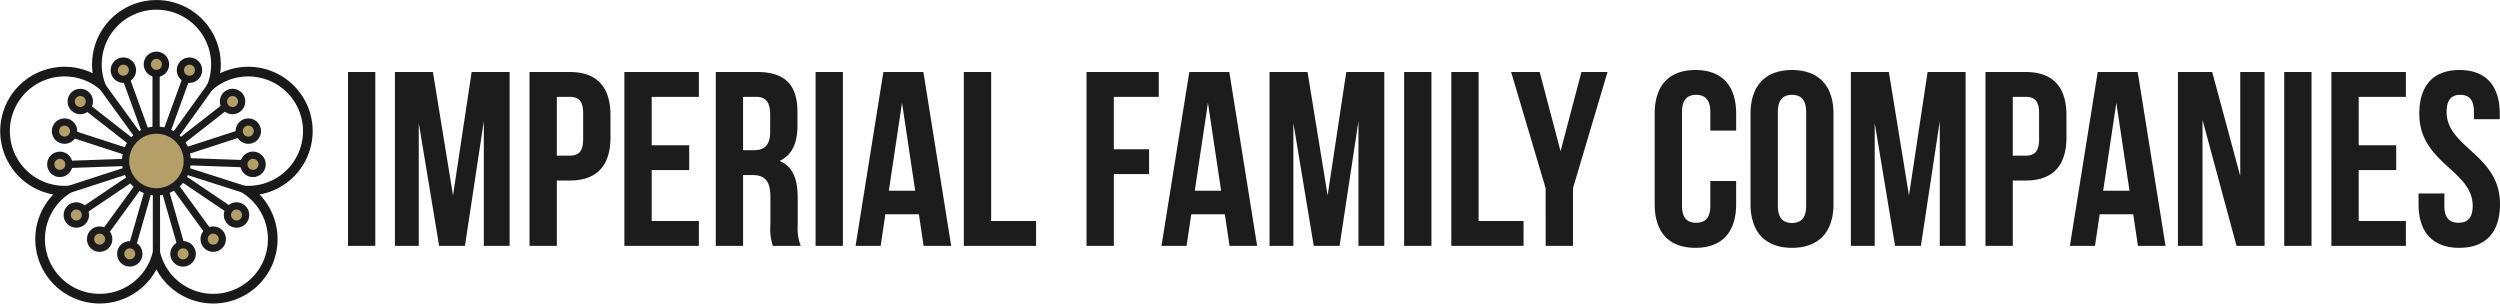 <svg xmlns="http://www.w3.org/2000/svg" width="442.961" height="53.789" viewBox="0 0 442.961 53.789">
  <g id="Group_69" data-name="Group 69" transform="translate(-1420.103 -2778.442)">
    <path id="Path_11" data-name="Path 11" d="M58.592,27.1a10.554,10.554,0,0,0-16.31-5.218,10.547,10.547,0,1,0-20.005,0A10.547,10.547,0,1,0,16.1,40.907a10.547,10.547,0,1,0,16.18,11.75,10.547,10.547,0,1,0,16.179-11.75A10.554,10.554,0,0,0,58.592,27.1Z" transform="translate(1415.54 2771.315)" fill="none"/>
    <g id="Group_53" data-name="Group 53" transform="translate(1441.909 2789.844)">
      <line id="Line_1" data-name="Line 1" y2="16.411" transform="translate(5.851)" fill="none" stroke="#1c1c1c" stroke-miterlimit="10" stroke-width="1.282"/>
      <line id="Line_2" data-name="Line 2" x2="5.613" y2="15.421" transform="translate(0 1.053)" fill="none" stroke="#1c1c1c" stroke-miterlimit="10" stroke-width="1.282"/>
      <line id="Line_3" data-name="Line 3" x1="5.613" y2="15.422" transform="translate(6.097 1.012)" fill="none" stroke="#1c1c1c" stroke-miterlimit="10" stroke-width="1.282"/>
    </g>
    <g id="Group_54" data-name="Group 54" transform="translate(1440.348 2788.228)">
      <ellipse id="Ellipse_1" data-name="Ellipse 1" cx="1.616" cy="1.616" rx="1.616" ry="1.616" transform="translate(5.855)" fill="#b49f68" stroke="#191919" stroke-miterlimit="10" stroke-width="1.282"/>
      <ellipse id="Ellipse_2" data-name="Ellipse 2" cx="1.616" cy="1.616" rx="1.616" ry="1.616" transform="translate(11.71 1.032)" fill="#b49f68" stroke="#191919" stroke-miterlimit="10" stroke-width="1.282"/>
      <ellipse id="Ellipse_3" data-name="Ellipse 3" cx="1.616" cy="1.616" rx="1.616" ry="1.616" transform="translate(0 1.032)" fill="#b49f68" stroke="#191919" stroke-miterlimit="10" stroke-width="1.282"/>
    </g>
    <g id="Group_55" data-name="Group 55" transform="translate(1430.712 2796.47)">
      <line id="Line_4" data-name="Line 4" x2="15.609" y2="5.071" transform="translate(0.807 5.26)" fill="none" stroke="#1c1c1c" stroke-miterlimit="10" stroke-width="1.282"/>
      <line id="Line_5" data-name="Line 5" y1="0.573" x2="16.401" transform="translate(0 10.578)" fill="none" stroke="#1c1c1c" stroke-miterlimit="10" stroke-width="1.282"/>
      <line id="Line_6" data-name="Line 6" x2="12.932" y2="10.104" transform="translate(3.58)" fill="none" stroke="#1c1c1c" stroke-miterlimit="10" stroke-width="1.282"/>
    </g>
    <g id="Group_56" data-name="Group 56" transform="translate(1429.094 2794.808)">
      <ellipse id="Ellipse_4" data-name="Ellipse 4" cx="1.616" cy="1.616" rx="1.616" ry="1.616" transform="translate(0.828 5.249)" fill="#b49f68" stroke="#1c1c1c" stroke-miterlimit="10" stroke-width="1.282"/>
      <ellipse id="Ellipse_5" data-name="Ellipse 5" cx="1.616" cy="1.616" rx="1.616" ry="1.616" transform="translate(3.619)" fill="#b49f68" stroke="#1c1c1c" stroke-miterlimit="10" stroke-width="1.282"/>
      <ellipse id="Ellipse_6" data-name="Ellipse 6" cx="1.616" cy="1.616" rx="1.616" ry="1.616" transform="translate(0 11.137)" fill="#b49f68" stroke="#1c1c1c" stroke-miterlimit="10" stroke-width="1.282"/>
    </g>
    <g id="Group_57" data-name="Group 57" transform="translate(1433.66 2807.409)">
      <line id="Line_7" data-name="Line 7" y1="13.277" x2="9.646" transform="translate(4.145 0.163)" fill="none" stroke="#1c1c1c" stroke-miterlimit="10" stroke-width="1.282"/>
      <line id="Line_8" data-name="Line 8" y1="15.776" x2="4.523" transform="translate(9.499 0.251)" fill="none" stroke="#1c1c1c" stroke-miterlimit="10" stroke-width="1.282"/>
      <line id="Line_9" data-name="Line 9" y1="9.177" x2="13.606" fill="none" stroke="#1c1c1c" stroke-miterlimit="10" stroke-width="1.282"/>
    </g>
    <g id="Group_58" data-name="Group 58" transform="translate(1432.01 2814.921)">
      <ellipse id="Ellipse_7" data-name="Ellipse 7" cx="1.616" cy="1.616" rx="1.616" ry="1.616" transform="translate(4.13 4.278)" fill="#b49f68" stroke="#1c1c1c" stroke-miterlimit="10" stroke-width="1.282"/>
      <ellipse id="Ellipse_8" data-name="Ellipse 8" cx="1.616" cy="1.616" rx="1.616" ry="1.616" fill="#b49f68" stroke="#1c1c1c" stroke-miterlimit="10" stroke-width="1.282"/>
      <ellipse id="Ellipse_9" data-name="Ellipse 9" cx="1.616" cy="1.616" rx="1.616" ry="1.616" transform="translate(9.474 6.883)" fill="#b49f68" stroke="#1c1c1c" stroke-miterlimit="10" stroke-width="1.282"/>
    </g>
    <g id="Group_59" data-name="Group 59" transform="translate(1448.071 2807.312)">
      <line id="Line_10" data-name="Line 10" x1="9.646" y1="13.277" transform="translate(0.213 0.191)" fill="none" stroke="#1c1c1c" stroke-miterlimit="10" stroke-width="1.282"/>
      <line id="Line_11" data-name="Line 11" x1="13.606" y1="9.177" transform="translate(0.368)" fill="none" stroke="#1c1c1c" stroke-miterlimit="10" stroke-width="1.282"/>
      <line id="Line_12" data-name="Line 12" x1="4.524" y1="15.775" transform="translate(0 0.318)" fill="none" stroke="#1c1c1c" stroke-miterlimit="10" stroke-width="1.282"/>
    </g>
    <g id="Group_60" data-name="Group 60" transform="translate(1450.922 2814.921)">
      <ellipse id="Ellipse_10" data-name="Ellipse 10" cx="1.616" cy="1.616" rx="1.616" ry="1.616" transform="translate(5.344 4.277)" fill="#b49f68" stroke="#1c1c1c" stroke-miterlimit="10" stroke-width="1.282"/>
      <path id="Path_2" data-name="Path 2" d="M113.888,163.942a1.617,1.617,0,1,1,2,1.108A1.616,1.616,0,0,1,113.888,163.942Z" transform="translate(-113.825 -154.996)" fill="#b49f68" stroke="#1c1c1c" stroke-miterlimit="10" stroke-width="1.282"/>
      <ellipse id="Ellipse_11" data-name="Ellipse 11" cx="1.616" cy="1.616" rx="1.616" ry="1.616" transform="translate(9.474)" fill="#b49f68" stroke="#1c1c1c" stroke-miterlimit="10" stroke-width="1.282"/>
    </g>
    <g id="Group_61" data-name="Group 61" transform="translate(1448.341 2796.377)">
      <line id="Line_13" data-name="Line 13" x1="15.609" y2="5.071" transform="translate(0.133 5.241)" fill="none" stroke="#1c1c1c" stroke-miterlimit="10" stroke-width="1.282"/>
      <line id="Line_14" data-name="Line 14" x1="12.932" y2="10.104" fill="none" stroke="#1c1c1c" stroke-miterlimit="10" stroke-width="1.282"/>
      <line id="Line_15" data-name="Line 15" x1="16.402" y1="0.573" transform="translate(0.188 10.553)" fill="none" stroke="#1c1c1c" stroke-miterlimit="10" stroke-width="1.282"/>
    </g>
    <g id="Group_62" data-name="Group 62" transform="translate(1459.693 2794.808)">
      <ellipse id="Ellipse_12" data-name="Ellipse 12" cx="1.616" cy="1.616" rx="1.616" ry="1.616" transform="translate(2.791 5.249)" fill="#b49f68" stroke="#1c1c1c" stroke-miterlimit="10" stroke-width="1.282"/>
      <path id="Path_3" data-name="Path 3" d="M160.244,107.691a1.616,1.616,0,1,1,1.672-1.559A1.616,1.616,0,0,1,160.244,107.691Z" transform="translate(-155.066 -93.322)" fill="#b49f68" stroke="#1c1c1c" stroke-miterlimit="10" stroke-width="1.282"/>
      <ellipse id="Ellipse_13" data-name="Ellipse 13" cx="1.616" cy="1.616" rx="1.616" ry="1.616" fill="#b49f68" stroke="#1c1c1c" stroke-miterlimit="10" stroke-width="1.282"/>
    </g>
    <g id="Group_63" data-name="Group 63" transform="translate(1431.635 2793.079)">
      <line id="Line_16" data-name="Line 16" x2="10.003" y2="13.768" transform="translate(6.182 0.117)" fill="none" stroke="#1c1c1c" stroke-miterlimit="10" stroke-width="1.282"/>
      <line id="Line_17" data-name="Line 17" y1="5.259" x2="16.185" transform="translate(0 13.885)" fill="none" stroke="#1c1c1c" stroke-miterlimit="10" stroke-width="1.282"/>
      <line id="Line_18" data-name="Line 18" y1="17.356" transform="translate(16.185 13.885)" fill="none" stroke="#1c1c1c" stroke-miterlimit="10" stroke-width="1.282"/>
      <line id="Line_19" data-name="Line 19" x1="16.429" y1="5.254" transform="translate(16.167 13.942)" fill="none" stroke="#1c1c1c" stroke-miterlimit="10" stroke-width="1.282"/>
      <line id="Line_20" data-name="Line 20" x1="9.994" y2="13.919" transform="translate(16.232)" fill="none" stroke="#1c1c1c" stroke-miterlimit="10" stroke-width="1.282"/>
    </g>
    <ellipse id="Ellipse_41" data-name="Ellipse 41" cx="5.47" cy="5.47" rx="5.47" ry="5.47" transform="translate(1442.349 2801.493)" fill="#b49f68" stroke="#1c1c1c" stroke-miterlimit="10" stroke-width="1.282"/>
    <g id="Group_68" data-name="Group 68">
      <path id="Path_14" data-name="Path 14" d="M1.76,0H6.6V-30.8H1.76ZM16.808-30.8H10.076V0H14.3V-21.78L17.908,0h4.576l3.344-22.088V0H30.4V-30.8H23.672l-3.3,21.868Zm24.244,0H33.924V0h4.84V-11.572h2.288c4.84,0,7.216-2.684,7.216-7.612v-4C48.268-28.116,45.892-30.8,41.052-30.8Zm0,4.4c1.54,0,2.376.7,2.376,2.9v4.62c0,2.2-.836,2.9-2.376,2.9H38.764V-26.4Zm14.52,0h8.36v-4.4h-13.2V0h13.2V-4.4h-8.36v-9.02h6.644v-4.4H55.572ZM81.972,0a9.071,9.071,0,0,1-.528-3.74V-8.492c0-3.212-.792-5.544-3.212-6.556C80.388-16.06,81.4-18.128,81.4-21.3v-2.42c0-4.752-2.156-7.084-7.172-7.084h-7.3V0h4.84V-12.54h1.672c2.2,0,3.168,1.056,3.168,3.916v4.84A9.472,9.472,0,0,0,77.044,0ZM74.1-26.4c1.716,0,2.464.968,2.464,3.168V-20.2c0,2.464-1.1,3.256-2.9,3.256H71.764V-26.4ZM84.612,0h4.84V-30.8h-4.84Zm19.1-30.8H96.624L91.7,0H96.14l.836-5.588h5.94L103.752,0h4.884Zm-3.784,5.456,2.332,15.576H97.592ZM110.88,0h12.8V-4.4H115.72V-30.8h-4.84Zm26.576-26.4h7.964v-4.4h-12.8V0h4.84V-12.716H143.7v-4.4h-6.248Zm20.46-4.4h-7.084L145.9,0h4.444l.836-5.588h5.94L157.96,0h4.884Zm-3.784,5.456,2.332,15.576H151.8ZM171.776-30.8h-6.732V0h4.224V-21.78L172.876,0h4.576L180.8-22.088V0h4.576V-30.8H178.64l-3.3,21.868ZM188.892,0h4.84V-30.8h-4.84Zm8.36,0h12.8V-4.4h-7.964V-30.8h-4.84Zm16.72,0h4.84V-10.208L224.928-30.8h-4.62l-3.7,14.036-3.7-14.036h-5.06l6.116,20.592Zm29.172-11.484v4.4c0,2.2-.968,2.992-2.508,2.992s-2.508-.792-2.508-2.992V-23.716c0-2.2.968-3.036,2.508-3.036s2.508.836,2.508,3.036v3.3h4.576v-2.992c0-4.928-2.464-7.744-7.216-7.744s-7.216,2.816-7.216,7.744V-7.392c0,4.928,2.464,7.744,7.216,7.744s7.216-2.816,7.216-7.744v-4.092Zm11.968-12.232c0-2.2.968-3.036,2.508-3.036s2.508.836,2.508,3.036V-7.084c0,2.2-.968,3.036-2.508,3.036s-2.508-.836-2.508-3.036Zm-4.84,16.324c0,4.928,2.6,7.744,7.348,7.744s7.348-2.816,7.348-7.744V-23.408c0-4.928-2.6-7.744-7.348-7.744s-7.348,2.816-7.348,7.744ZM274.78-30.8h-6.732V0h4.224V-21.78L275.88,0h4.576L283.8-22.088V0h4.576V-30.8h-6.732l-3.3,21.868Zm24.244,0H291.9V0h4.84V-11.572h2.288c4.84,0,7.216-2.684,7.216-7.612v-4C306.24-28.116,303.864-30.8,299.024-30.8Zm0,4.4c1.54,0,2.376.7,2.376,2.9v4.62c0,2.2-.836,2.9-2.376,2.9h-2.288V-26.4Zm19.844-4.4h-7.084L306.856,0H311.3l.836-5.588h5.94L318.912,0H323.8Zm-3.784,5.456,2.332,15.576h-4.664ZM336.38,0h4.972V-30.8H337.04v18.436L332.068-30.8H326V0h4.356V-22.308Zm8.448,0h4.84V-30.8h-4.84Zm13.2-26.4h8.36v-4.4h-13.2V0h13.2V-4.4h-8.36v-9.02h6.644v-4.4h-6.644Zm10.736,2.992c0,8.8,9.46,9.988,9.46,16.324,0,2.2-.968,2.992-2.508,2.992s-2.508-.792-2.508-2.992v-2.2h-4.576v1.892c0,4.928,2.464,7.744,7.216,7.744s7.216-2.816,7.216-7.744c0-8.8-9.46-9.988-9.46-16.324,0-2.2.88-3.036,2.42-3.036s2.42.836,2.42,3.036v1.276h4.576v-.968c0-4.928-2.42-7.744-7.128-7.744S368.764-28.336,368.764-23.408Z" transform="translate(1480 2822)" fill="#1c1c1c"/>
      <path id="Path_12" data-name="Path 12" d="M58.592,27.1a10.554,10.554,0,0,0-16.31-5.218,10.547,10.547,0,1,0-20.005,0A10.547,10.547,0,1,0,16.1,40.907a10.547,10.547,0,1,0,16.18,11.75,10.547,10.547,0,1,0,16.179-11.75A10.554,10.554,0,0,0,58.592,27.1Z" transform="translate(1415.54 2771.315)" fill="none" stroke="#191919" stroke-miterlimit="10" stroke-width="1.71"/>
    </g>
  </g>
</svg>
